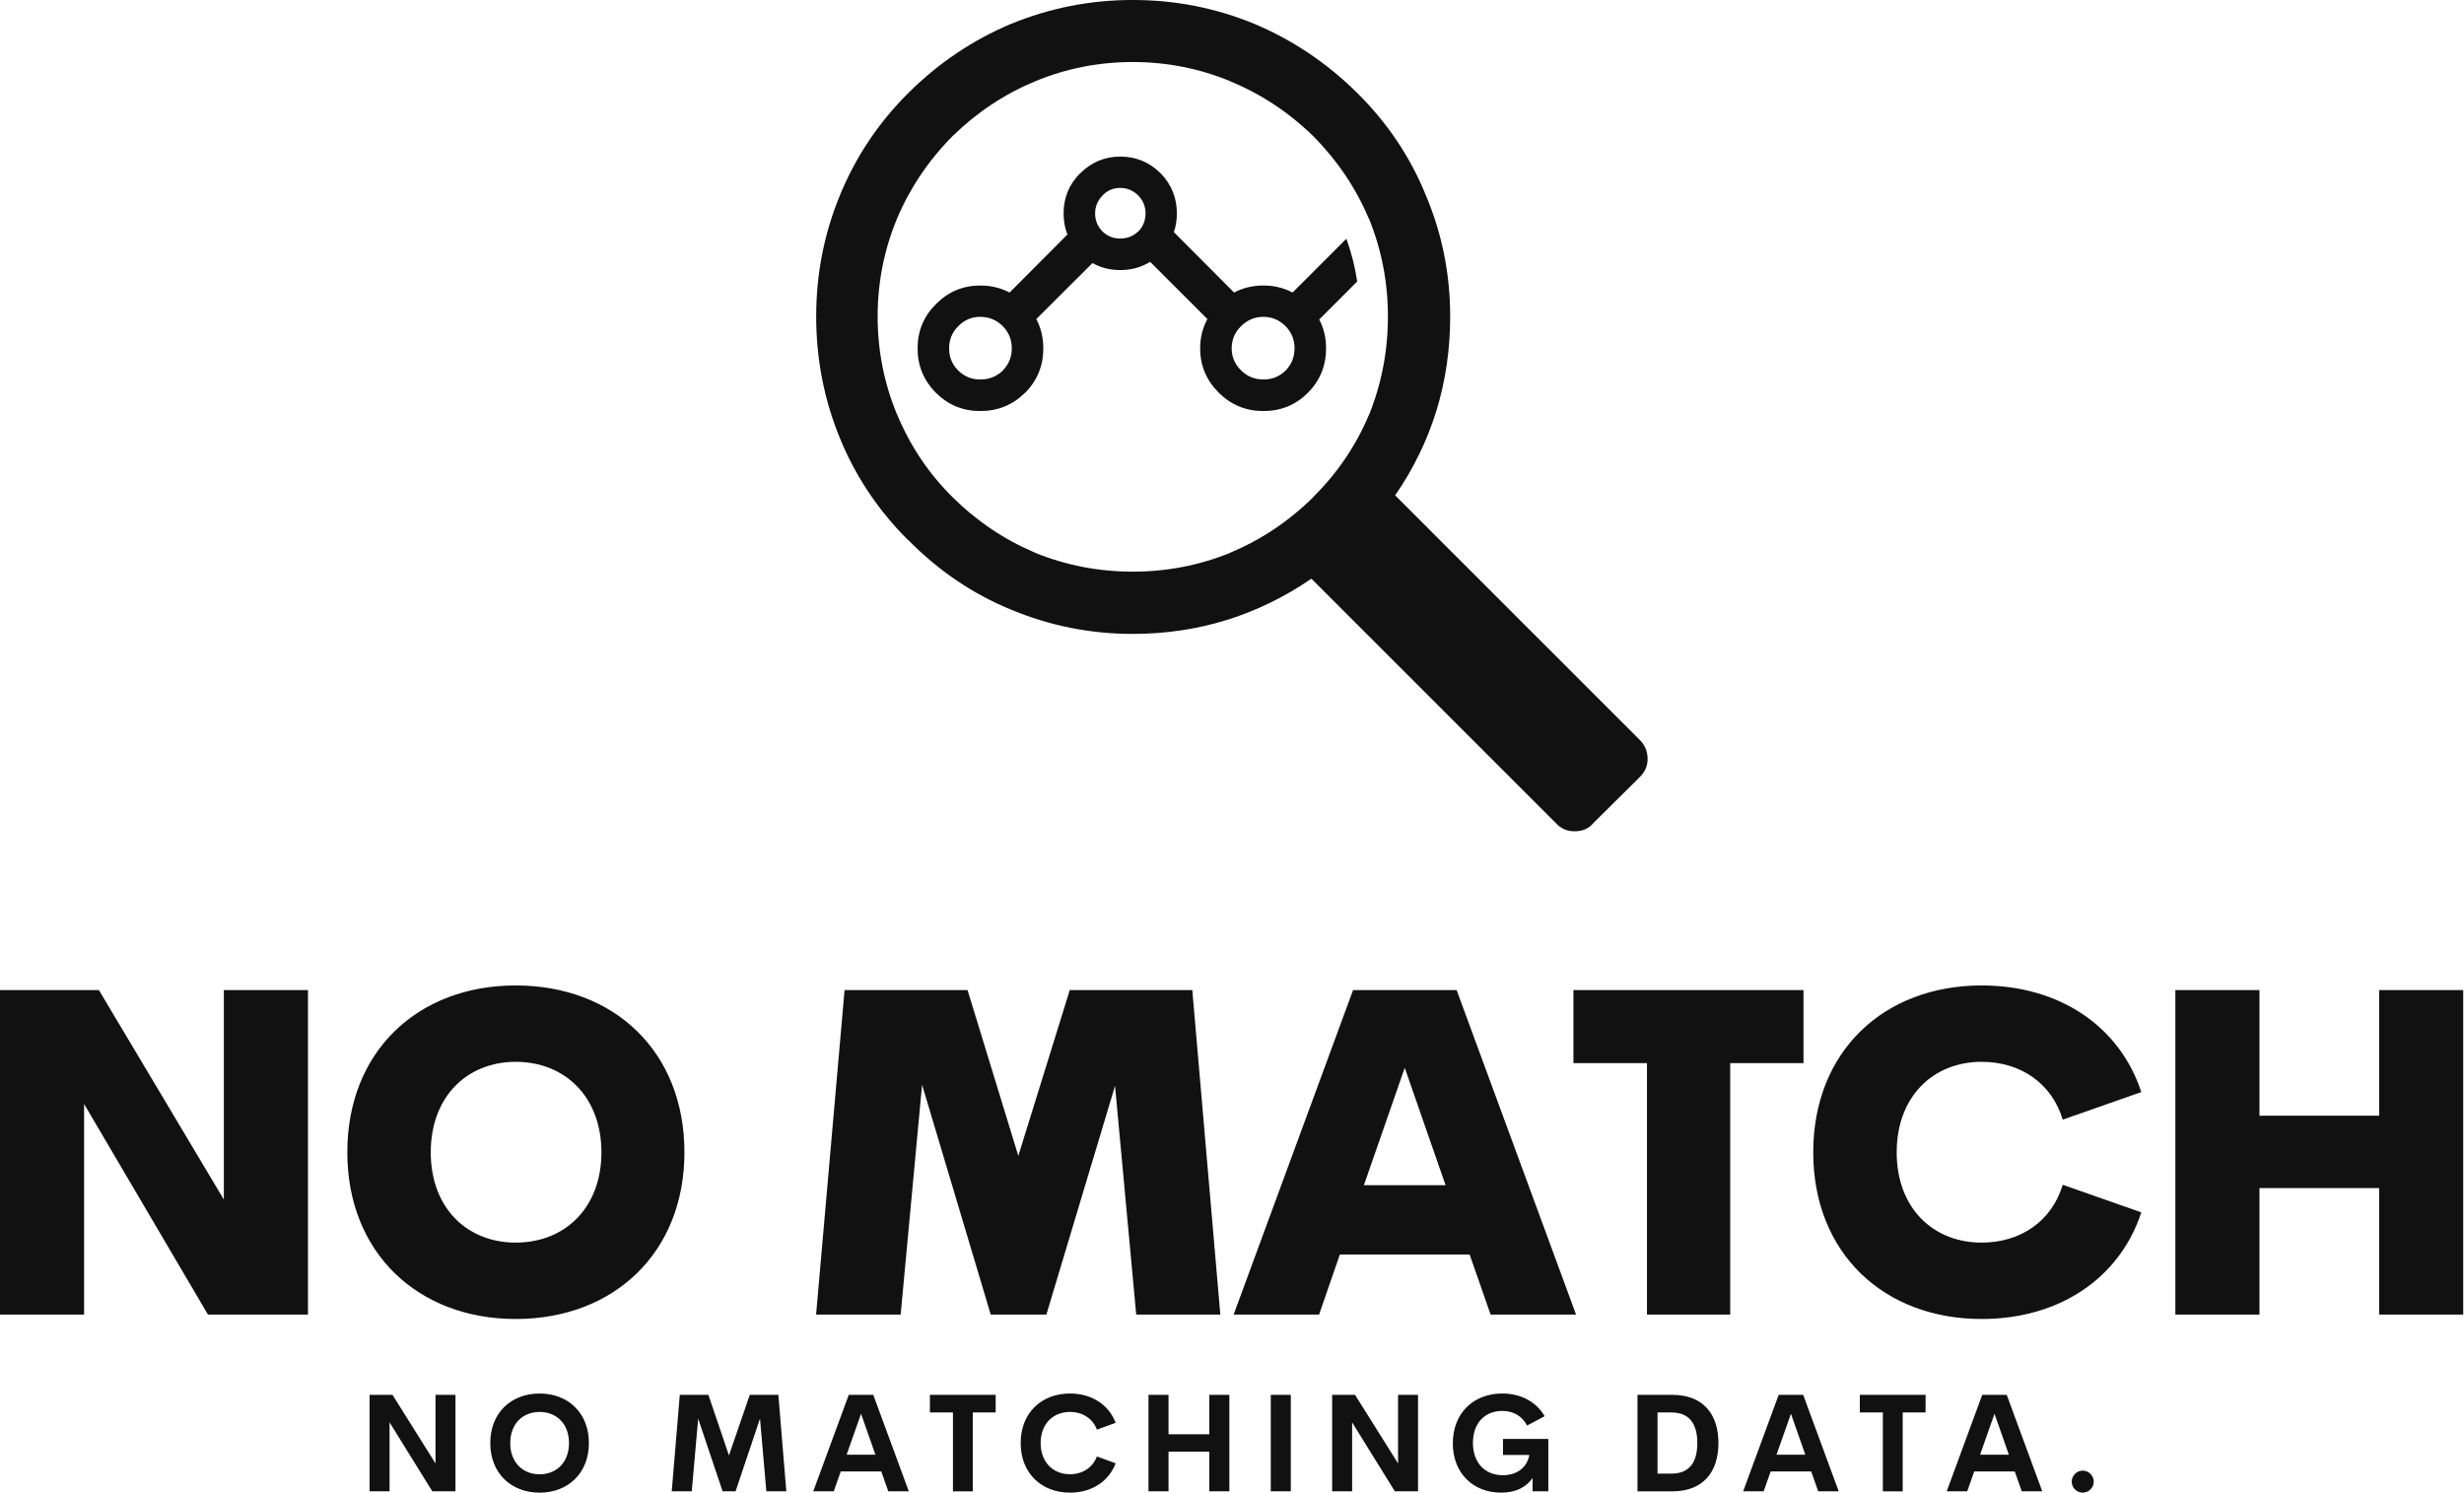 <svg viewBox="0 0 320 193.883" preserveAspectRatio="xMidYMid meet" class="css-f87xc7"
  id="fgbabbef" xmlns="http://www.w3.org/2000/svg">
  <defs id="SvgjsDefs1001" />
  <g id="SvgjsG1007" featurekey="symbolFeature-0"
    transform="matrix(1.242,0,0,1.242,97.863,-8.137)"
    fill="#111">
    <g xmlns="http://www.w3.org/2000/svg" transform="matrix( 1, 0, 0, 1, 0,0) ">
      <g>
        <g>
          <path
            d="M92.646,87.838c0.574-0.561,0.854-1.204,0.84-1.932c0-0.785-0.279-1.449-0.84-1.996L67.09,58.355     c3.836-5.572,5.754-11.809,5.754-18.712c0-4.423-0.846-8.644-2.541-12.662c-1.637-4.033-4.045-7.616-7.223-10.752     c-3.15-3.107-6.721-5.5-10.71-7.181C48.338,7.383,44.097,6.55,39.645,6.55c-4.41,0-8.651,0.833-12.726,2.499     c-3.99,1.681-7.552,4.074-10.689,7.182c-3.135,3.108-5.537,6.692-7.203,10.751C7.376,31,6.55,35.221,6.55,39.645     c0,4.452,0.826,8.694,2.478,12.726c1.666,4.06,4.067,7.637,7.203,10.73V63.08c3.137,3.178,6.699,5.586,10.688,7.223     c4.06,1.693,8.302,2.541,12.726,2.541c6.832,0,13.062-1.924,18.689-5.774L83.91,92.646c0.52,0.561,1.162,0.84,1.934,0.84     c0.84,0,1.498-0.287,1.973-0.861L92.646,87.838 M58.523,20.788c0.006,0.008,0.013,0.015,0.021,0.021     c2.512,2.54,4.443,5.411,5.796,8.608l0.021,0.021c1.316,3.25,1.973,6.652,1.973,10.206c0,3.594-0.658,7.023-1.973,10.29     c-0.004,0.009-0.012,0.015-0.021,0.021c-1.355,3.219-3.294,6.075-5.816,8.569v0.021c-2.545,2.512-5.429,4.444-8.653,5.796     l-0.021,0.021c-3.236,1.314-6.638,1.973-10.206,1.973c-3.554,0-6.956-0.656-10.206-1.973l-0.021-0.021     c-3.198-1.353-6.068-3.285-8.608-5.796l-0.021-0.021c-2.511-2.499-4.443-5.391-5.796-8.674v0.021     c-1.342-3.246-2.014-6.654-2.016-10.227c0.001-3.557,0.673-6.959,2.016-10.205c1.352-3.21,3.283-6.086,5.796-8.63     c0.006-0.006,0.015-0.013,0.021-0.021c2.543-2.484,5.42-4.396,8.63-5.733c3.246-1.343,6.648-2.015,10.206-2.016     c3.572,0.002,6.981,0.674,10.227,2.016H49.85C53.085,16.393,55.976,18.303,58.523,20.788z" />
        </g>
      </g>
    </g>
    <g xmlns="http://www.w3.org/2000/svg" transform="matrix( 1, 0, 0, 1, 0,0) ">
      <g>
        <g>
          <path
            d="M42.584,24.693c-0.014-0.015-0.028-0.028-0.042-0.042c-1.162-1.148-2.562-1.722-4.2-1.722     c-1.624,0-3.017,0.582-4.179,1.744h-0.021c-1.148,1.162-1.723,2.562-1.723,4.2c0,0.793,0.133,1.528,0.399,2.205l-6.047,6.068     c-0.919-0.489-1.94-0.735-3.066-0.735c-1.805,0-3.345,0.644-4.62,1.932c-1.288,1.274-1.931,2.82-1.931,4.641     c0,1.82,0.643,3.375,1.931,4.663c1.274,1.26,2.814,1.889,4.62,1.889c1.834,0,3.388-0.63,4.663-1.889h0.021     c1.274-1.288,1.911-2.843,1.911-4.663c0-1.122-0.245-2.144-0.735-3.066l5.879-5.858c0.866,0.49,1.832,0.735,2.898,0.735     c1.159,0,2.202-0.288,3.129-0.862l5.986,5.985c-0.504,0.926-0.756,1.948-0.756,3.066c0,1.807,0.657,3.36,1.973,4.662     c1.274,1.261,2.821,1.89,4.641,1.89s3.366-0.63,4.641-1.89c1.274-1.288,1.911-2.842,1.911-4.662c0-1.11-0.237-2.117-0.715-3.024     l3.97-3.969c-0.229-1.526-0.606-3.017-1.133-4.473l-5.629,5.627c-0.913-0.49-1.928-0.735-3.045-0.735     c-1.12,0-2.143,0.246-3.065,0.735l-6.299-6.32c0.21-0.604,0.315-1.256,0.315-1.953C44.265,27.248,43.705,25.855,42.584,24.693      M56.57,42.983c0,0.91-0.315,1.687-0.945,2.331c-0.63,0.616-1.4,0.924-2.311,0.924s-1.688-0.315-2.33-0.945     c-0.658-0.644-0.987-1.414-0.987-2.31c0-0.91,0.329-1.687,0.987-2.331c0.658-0.643,1.435-0.966,2.33-0.966     c0.883,0,1.652,0.322,2.311,0.966C56.255,41.296,56.57,42.074,56.57,42.983 M36.495,26.982c0.504-0.518,1.12-0.778,1.849-0.778     c0.714,0,1.336,0.259,1.868,0.778l0.021,0.021c0.504,0.518,0.756,1.141,0.756,1.869s-0.246,1.351-0.735,1.869     c-0.015,0-0.028,0.007-0.042,0.021c-0.518,0.49-1.141,0.736-1.869,0.736c-0.728,0-1.344-0.246-1.849-0.736l-0.021-0.021     c-0.504-0.518-0.756-1.141-0.756-1.869c0-0.728,0.259-1.351,0.777-1.869L36.495,26.982 M21.417,45.314l-0.021-0.021     c-0.63-0.63-0.945-1.4-0.945-2.31c0-0.924,0.321-1.7,0.966-2.331c0.63-0.643,1.393-0.966,2.289-0.966     c0.91,0,1.694,0.322,2.352,0.966c0.63,0.644,0.945,1.421,0.945,2.331c0,0.91-0.315,1.681-0.945,2.31v0.021     c-0.644,0.616-1.428,0.924-2.352,0.924C22.811,46.238,22.047,45.93,21.417,45.314z" />
        </g>
      </g>
    </g>
  </g>
  <g id="SvgjsG1008" featurekey="nameFeature-0"
    transform="matrix(1.468,0,0,1.468,-4.704,112.025)"
    fill="#111">
    <path
      d="M23.008 11.289 l7.441 0 l0 28.711 l-8.848 0 l-10.957 -18.633 l0 18.633 l-7.441 0 l0 -28.711 l8.75 0 l11.055 18.535 l0 -18.535 z M48.832 40.391 c-8.672 0 -14.902 -5.879 -14.902 -14.746 c0 -8.926 6.231 -14.766 14.902 -14.766 c8.691 0 14.922 5.84 14.922 14.766 c0 8.867 -6.231 14.746 -14.922 14.746 z M48.832 33.633 c4.336 0 7.578 -3.066 7.578 -7.988 s-3.242 -8.008 -7.578 -8.008 c-4.316 0 -7.519 3.086 -7.519 8.008 s3.203 7.988 7.519 7.988 z M111.164 40 l-7.441 0 l-1.875 -20.234 l-6.074 20.234 l-4.922 0 l-6.074 -20.332 l-1.895 20.332 l-7.481 0 l2.519 -28.711 l10.879 0 l4.492 14.668 l4.551 -14.668 l10.84 0 z M135.075 40 l-1.855 -5.312 l-11.484 0 l-1.836 5.312 l-7.559 0 l10.566 -28.711 l9.16 0 l10.566 28.711 l-7.559 0 z M123.864 28.555 l7.227 0 l-3.613 -10.391 z M162.754 11.289 l0 6.465 l-6.484 0 l0 22.246 l-7.363 0 l0 -22.246 l-6.504 0 l0 -6.465 l20.352 0 z M178.519 40.391 c-8.672 0 -14.902 -5.84 -14.902 -14.746 c0 -8.926 6.231 -14.766 14.902 -14.766 c6.856 0 12.207 3.594 14.121 9.434 l-6.953 2.441 c-0.957 -3.203 -3.711 -5.117 -7.168 -5.117 c-4.316 0 -7.519 3.086 -7.519 8.008 s3.203 7.988 7.519 7.988 c3.457 0 6.211 -1.914 7.168 -5.117 l6.953 2.441 c-1.914 5.84 -7.266 9.434 -14.121 9.434 z M213.679 11.289 l7.441 0 l0 28.711 l-7.441 0 l0 -11.191 l-10.586 0 l0 11.191 l-7.441 0 l0 -28.711 l7.441 0 l0 11.113 l10.586 0 l0 -11.113 z" />
  </g>
  <g id="SvgjsG1009" featurekey="sloganFeature-0"
    transform="matrix(0.888,0,0,0.888,46.378,175.942)"
    fill="#111">
    <path
      d="M11.465 5.889 l2.92 0 l0 14.111 l-3.389 0 l-6.25 -10.088 l0 10.088 l-2.92 0 l0 -14.111 l3.35 0 l6.289 10.029 l0 -10.029 z M26.692 20.195 c-4.15 0 -7.217 -2.832 -7.217 -7.256 c0 -4.434 3.066 -7.246 7.217 -7.246 c4.141 0 7.207 2.812 7.207 7.246 c0 4.424 -3.066 7.256 -7.207 7.256 z M26.692 17.51 c2.432 0 4.297 -1.709 4.297 -4.57 c0 -2.852 -1.865 -4.551 -4.297 -4.551 s-4.297 1.699 -4.297 4.551 c0 2.861 1.865 4.57 4.297 4.57 z M62.771 20 l-2.92 0 l-0.928 -10.635 l-3.574 10.635 l-1.895 0 l-3.574 -10.635 l-0.938 10.635 l-2.93 0 l1.182 -14.111 l4.18 0 l3.008 8.857 l3.047 -8.857 l4.18 0 z M77.686 20 l-1.025 -2.91 l-5.928 0 l-1.025 2.91 l-2.998 0 l5.195 -14.111 l3.584 0 l5.195 14.111 l-2.998 0 z M71.592 14.639 l4.209 0 l-2.1 -5.986 z M93.391 5.889 l0 2.578 l-3.35 0 l0 11.533 l-2.9 0 l0 -11.533 l-3.369 0 l0 -2.578 l9.619 0 z M104.263 20.195 c-4.15 0 -7.217 -2.822 -7.217 -7.256 s3.066 -7.246 7.217 -7.246 c3.144 0 5.664 1.611 6.67 4.287 l-2.734 0.996 c-0.625 -1.641 -2.119 -2.588 -3.936 -2.588 c-2.432 0 -4.297 1.699 -4.297 4.551 s1.865 4.561 4.297 4.561 c1.816 0 3.311 -0.957 3.936 -2.598 l2.734 0.996 c-1.006 2.676 -3.525 4.297 -6.67 4.297 z M124.637 5.889 l2.93 0 l0 14.111 l-2.93 0 l0 -5.801 l-5.967 0 l0 5.801 l-2.93 0 l0 -14.111 l2.93 0 l0 5.762 l5.967 0 l0 -5.762 z M133.623 20 l0 -14.111 l2.93 0 l0 14.111 l-2.93 0 z M152.239 5.889 l2.92 0 l0 14.111 l-3.389 0 l-6.25 -10.088 l0 10.088 l-2.92 0 l0 -14.111 l3.35 0 l6.289 10.029 l0 -10.029 z M167.319 20.195 c-4.072 0 -7.07 -2.812 -7.07 -7.217 c0 -4.463 3.066 -7.285 7.217 -7.285 c2.725 0 4.981 1.201 6.211 3.32 l-2.568 1.367 c-0.742 -1.445 -2.07 -2.139 -3.643 -2.139 c-2.441 0 -4.277 1.68 -4.277 4.668 c0 2.881 1.719 4.736 4.385 4.736 c1.807 0 3.467 -0.898 3.867 -2.959 l-3.857 0 l0 -2.353 l6.631 0 l0 7.666 l-2.305 0 l0 -1.953 c-0.908 1.338 -2.432 2.148 -4.59 2.148 z M187.256 20 l0 -14.111 l5.107 0 c4.502 0 6.729 2.832 6.729 7.051 c0 4.229 -2.227 7.061 -6.729 7.061 l-5.107 0 z M190.186 17.412 l2.031 0 c2.598 0 3.789 -1.621 3.789 -4.473 s-1.191 -4.473 -3.789 -4.473 l-2.031 0 l0 8.945 z M213.685 20 l-1.025 -2.91 l-5.928 0 l-1.025 2.91 l-2.998 0 l5.195 -14.111 l3.584 0 l5.195 14.111 l-2.998 0 z M207.59 14.639 l4.209 0 l-2.1 -5.986 z M229.39 5.889 l0 2.578 l-3.35 0 l0 11.533 l-2.9 0 l0 -11.533 l-3.369 0 l0 -2.578 l9.619 0 z M243.455 20 l-1.025 -2.91 l-5.928 0 l-1.025 2.91 l-2.998 0 l5.195 -14.111 l3.584 0 l5.195 14.111 l-2.998 0 z M237.361 14.639 l4.209 0 l-2.1 -5.986 z M252.363 20.195 c-0.869 0 -1.602 -0.723 -1.602 -1.602 s0.732 -1.621 1.602 -1.621 c0.889 0 1.621 0.742 1.621 1.621 s-0.732 1.602 -1.621 1.602 z" />
  </g>
</svg>